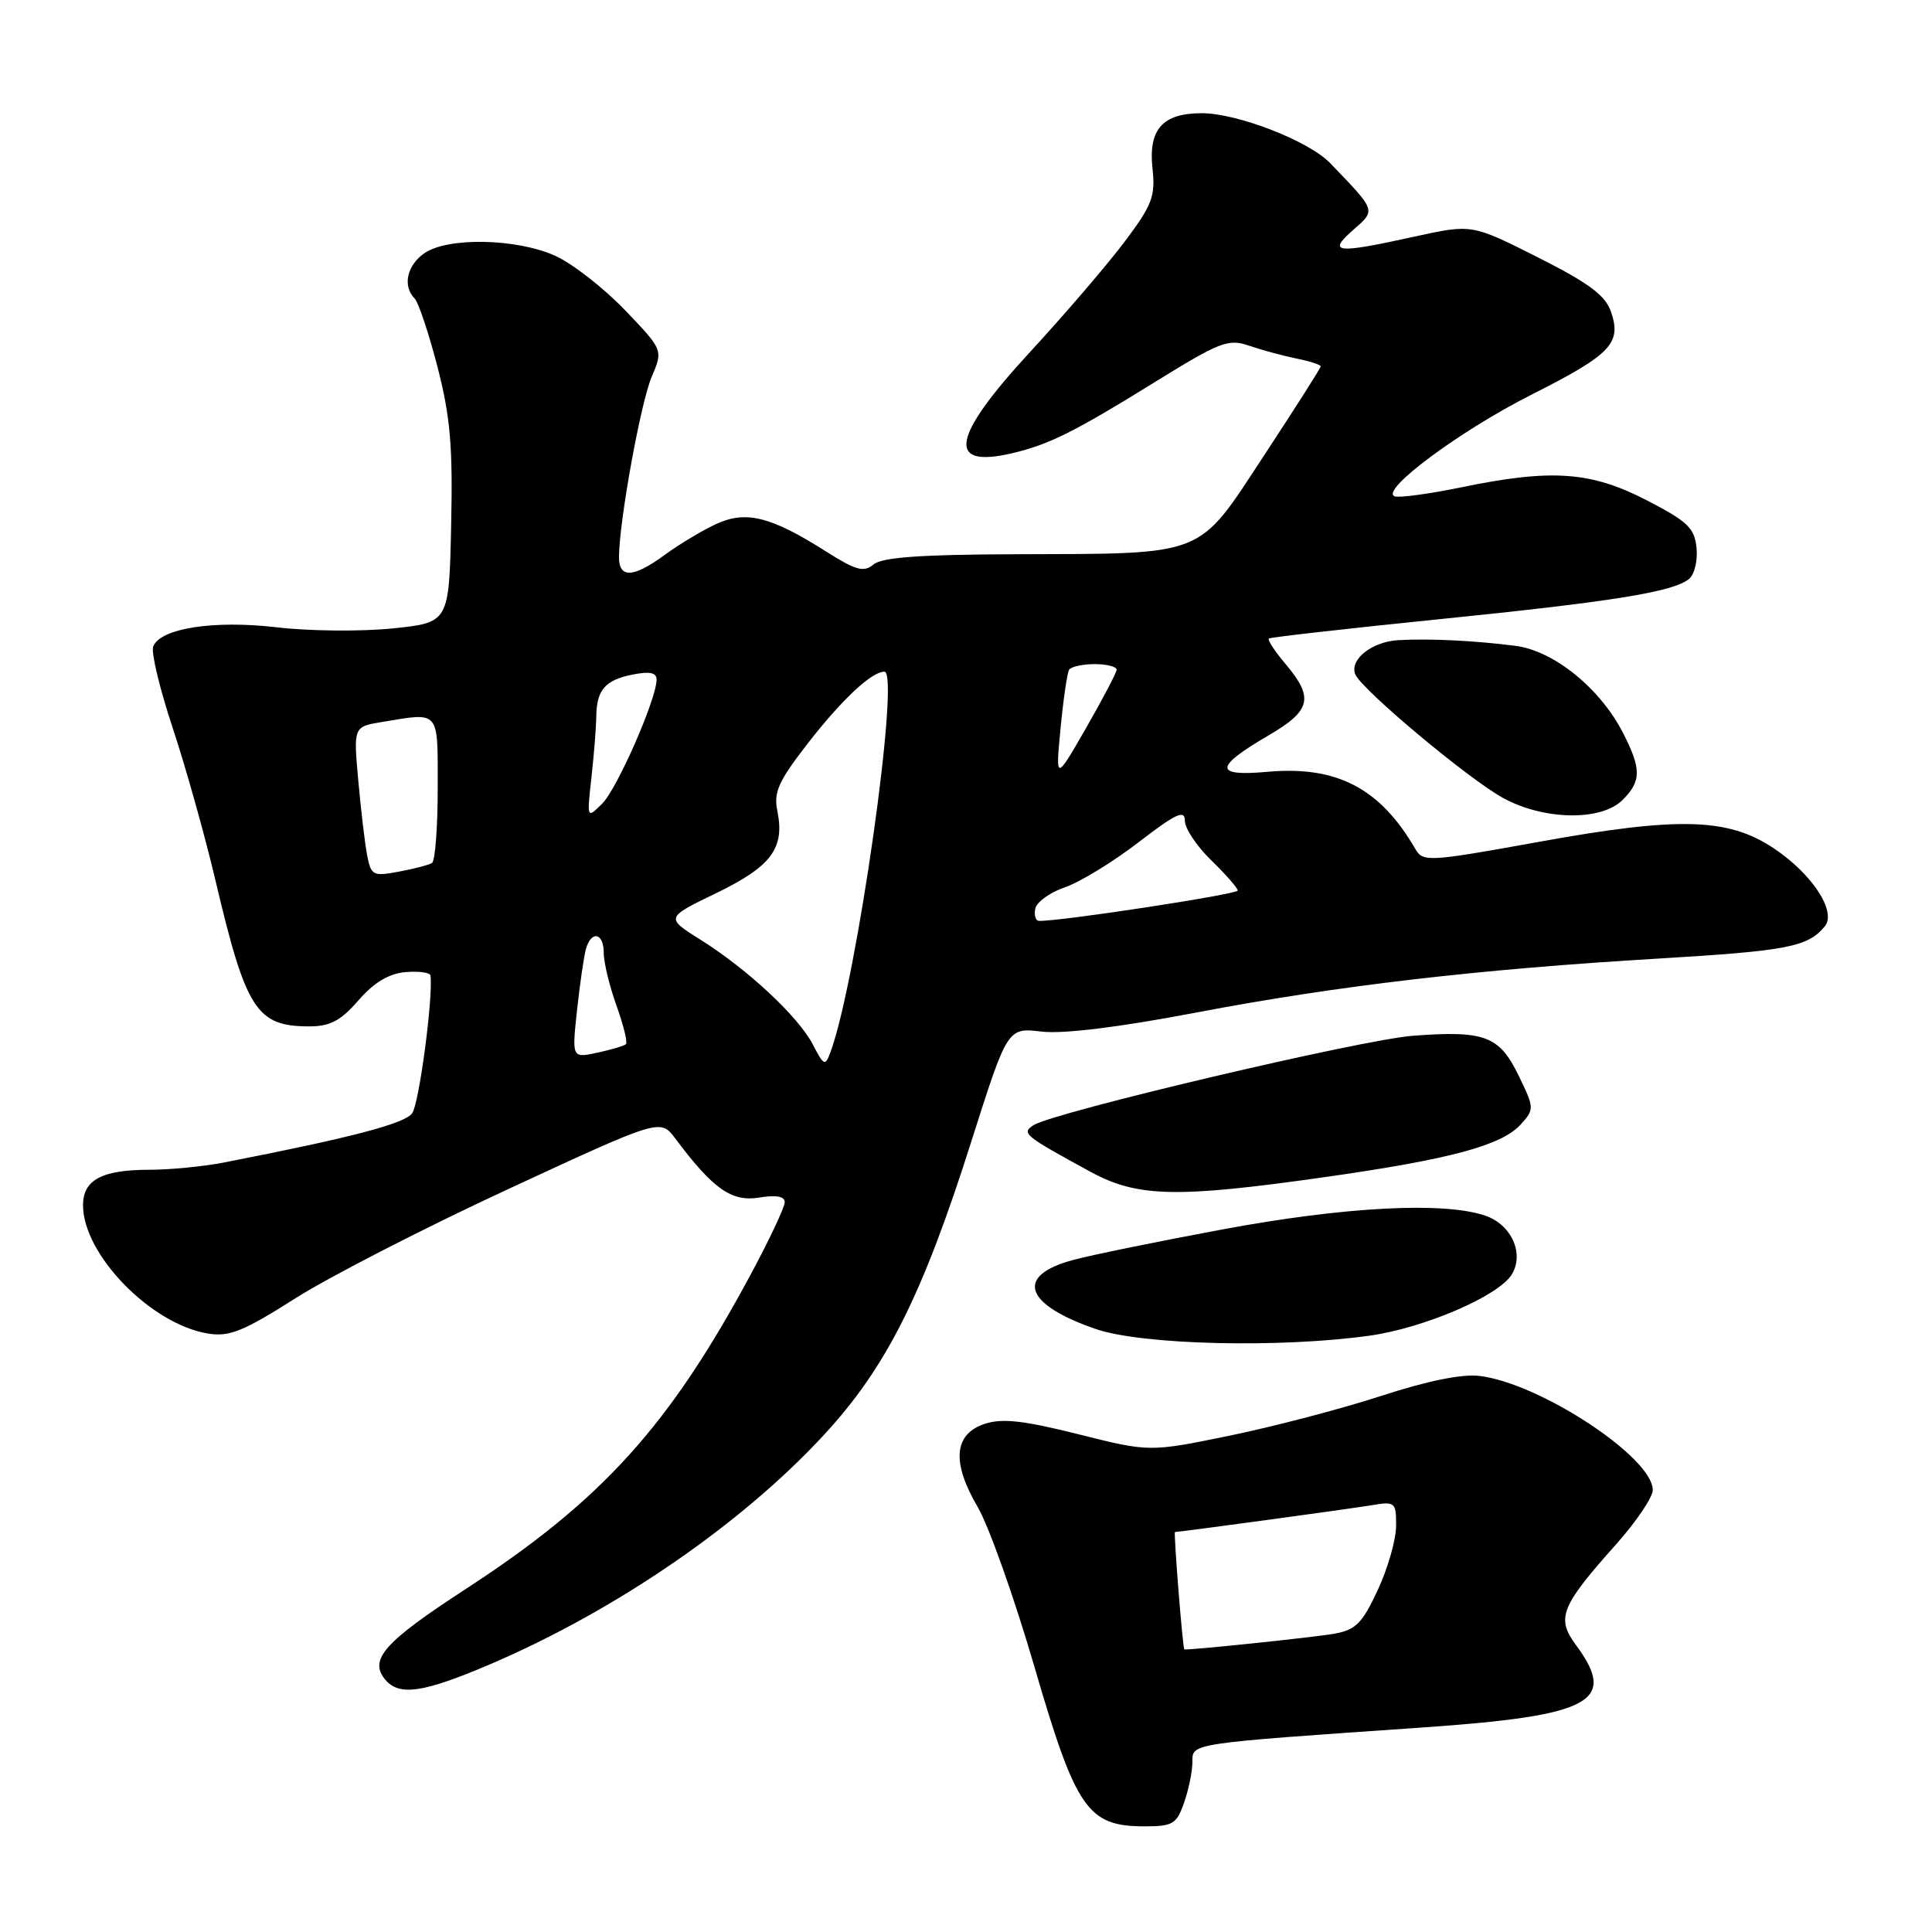 <?xml version="1.0" encoding="UTF-8" standalone="no"?>
<!DOCTYPE svg PUBLIC "-//W3C//DTD SVG 1.1//EN" "http://www.w3.org/Graphics/SVG/1.1/DTD/svg11.dtd" >
<svg xmlns="http://www.w3.org/2000/svg" xmlns:xlink="http://www.w3.org/1999/xlink" version="1.1" viewBox="0 0 256 256">
 <g >
 <path fill="currentColor"
d=" M 156.90 238.85 C 157.51 237.12 158.00 234.70 158.00 233.48 C 158.00 230.96 157.41 231.05 188.50 228.90 C 210.94 227.34 214.38 225.49 208.82 217.97 C 206.18 214.40 206.79 212.87 214.16 204.61 C 216.82 201.63 219.00 198.39 219.00 197.43 C 219.00 193.13 204.13 183.32 196.07 182.32 C 193.76 182.03 189.15 182.96 183.00 184.97 C 177.78 186.67 168.73 189.04 162.90 190.24 C 152.30 192.41 152.30 192.41 142.88 190.04 C 135.61 188.22 132.78 187.90 130.48 188.67 C 126.39 190.02 126.07 193.75 129.54 199.67 C 131.02 202.19 134.41 211.73 137.07 220.87 C 142.58 239.77 144.11 241.99 151.65 242.00 C 155.41 242.00 155.91 241.70 156.90 238.85 Z  M 64.95 220.52 C 81.60 213.40 98.25 201.96 109.15 190.16 C 117.43 181.21 122.21 171.70 128.68 151.33 C 133.50 136.16 133.50 136.16 138.00 136.69 C 140.88 137.03 148.27 136.12 158.50 134.17 C 177.25 130.60 195.77 128.44 219.84 127.01 C 236.86 125.99 239.53 125.48 241.79 122.75 C 243.41 120.80 240.10 115.75 234.95 112.35 C 228.93 108.37 222.40 108.20 203.91 111.55 C 189.26 114.20 188.56 114.24 187.55 112.51 C 182.87 104.43 177.13 101.44 167.92 102.27 C 160.85 102.91 160.88 101.66 168.03 97.48 C 173.72 94.16 174.13 92.50 170.38 88.03 C 168.93 86.32 167.92 84.78 168.13 84.61 C 168.33 84.44 178.40 83.30 190.50 82.07 C 213.70 79.72 221.67 78.44 223.80 76.72 C 224.52 76.14 224.97 74.29 224.80 72.61 C 224.54 69.96 223.64 69.10 218.16 66.27 C 210.77 62.46 205.58 62.10 193.59 64.58 C 189.39 65.44 185.45 65.98 184.82 65.77 C 182.70 65.07 193.42 57.09 202.96 52.28 C 213.49 46.96 214.90 45.48 213.46 41.30 C 212.71 39.13 210.55 37.52 203.76 34.09 C 195.02 29.69 195.02 29.69 187.48 31.34 C 177.00 33.65 175.83 33.53 179.28 30.49 C 182.34 27.80 182.42 28.03 176.26 21.62 C 173.44 18.68 163.96 15.00 159.24 15.00 C 154.06 15.00 152.15 17.13 152.71 22.29 C 153.11 26.01 152.69 27.14 149.04 32.00 C 146.77 35.02 141.11 41.63 136.46 46.67 C 126.06 57.95 125.34 62.12 134.13 60.05 C 139.01 58.90 142.35 57.24 152.99 50.65 C 161.65 45.29 162.75 44.86 165.49 45.80 C 167.15 46.37 169.96 47.13 171.75 47.50 C 173.54 47.86 175.00 48.33 175.00 48.55 C 175.00 48.76 171.62 54.07 167.50 60.34 C 158.55 73.96 160.07 73.35 134.40 73.44 C 121.98 73.48 116.88 73.85 115.75 74.79 C 114.45 75.87 113.43 75.59 109.45 73.07 C 102.12 68.42 98.81 67.60 94.84 69.46 C 93.00 70.32 89.97 72.14 88.10 73.51 C 83.89 76.60 81.99 76.67 82.02 73.75 C 82.06 68.98 84.90 53.33 86.35 49.94 C 87.87 46.37 87.87 46.37 82.79 41.07 C 79.99 38.16 75.86 34.93 73.60 33.91 C 68.48 31.58 59.31 31.40 56.22 33.56 C 53.91 35.18 53.32 37.91 54.94 39.55 C 55.45 40.07 56.81 44.15 57.97 48.61 C 59.67 55.21 60.01 59.12 59.78 69.61 C 59.50 82.50 59.50 82.50 52.00 83.27 C 47.88 83.69 41.01 83.63 36.75 83.13 C 28.37 82.14 21.23 83.24 20.30 85.67 C 20.00 86.43 21.17 91.29 22.89 96.48 C 24.61 101.66 27.16 110.76 28.56 116.70 C 32.59 133.82 33.99 136.00 40.97 136.00 C 43.75 136.00 45.14 135.26 47.50 132.55 C 49.56 130.18 51.51 129.01 53.73 128.81 C 55.50 128.66 56.99 128.86 57.04 129.27 C 57.41 132.17 55.53 146.27 54.61 147.52 C 53.60 148.90 46.48 150.76 29.61 154.05 C 26.93 154.57 22.51 155.00 19.80 155.00 C 13.50 155.00 11.00 156.34 11.00 159.70 C 11.00 166.22 20.01 175.48 27.56 176.70 C 30.39 177.16 32.23 176.42 39.16 172.02 C 43.69 169.15 56.41 162.62 67.45 157.51 C 87.50 148.22 87.50 148.22 89.48 150.86 C 94.47 157.53 96.93 159.27 100.55 158.69 C 102.86 158.31 103.99 158.52 103.98 159.31 C 103.97 159.97 101.96 164.24 99.50 168.82 C 88.69 188.95 79.77 198.80 61.76 210.52 C 50.92 217.57 48.84 219.90 51.04 222.55 C 52.89 224.78 56.09 224.31 64.95 220.52 Z  M 181.50 176.98 C 188.71 175.96 198.52 171.75 200.30 168.90 C 202.01 166.16 200.31 162.31 196.86 161.10 C 191.40 159.20 178.24 159.88 162.00 162.90 C 153.47 164.49 144.56 166.31 142.20 166.95 C 134.46 169.03 135.69 172.82 145.16 176.09 C 151.28 178.21 169.58 178.65 181.50 176.98 Z  M 175.50 155.98 C 192.13 153.62 198.99 151.78 201.51 148.99 C 203.32 146.98 203.32 146.83 201.21 142.49 C 198.66 137.25 196.72 136.52 187.17 137.25 C 180.36 137.77 139.52 147.40 136.93 149.10 C 135.32 150.16 135.68 150.46 144.46 155.25 C 150.69 158.65 155.84 158.77 175.50 155.98 Z  M 215.00 106.00 C 217.49 103.51 217.51 101.91 215.07 97.14 C 212.06 91.23 205.91 86.24 200.83 85.58 C 195.47 84.89 189.50 84.59 185.32 84.82 C 181.80 85.02 178.82 87.36 179.57 89.33 C 180.33 91.30 194.59 103.24 199.19 105.75 C 204.60 108.70 212.18 108.82 215.00 106.00 Z  M 156.93 218.55 C 156.71 218.40 155.49 203.00 155.69 203.00 C 156.32 203.00 178.89 199.93 181.75 199.45 C 184.87 198.93 185.00 199.04 184.99 202.20 C 184.98 204.02 183.89 207.84 182.56 210.69 C 180.51 215.09 179.64 215.97 176.82 216.47 C 174.11 216.96 157.18 218.72 156.93 218.55 Z  M 107.72 138.43 C 105.81 134.73 99.12 128.48 92.84 124.53 C 88.17 121.60 88.17 121.60 94.91 118.34 C 102.20 114.81 104.00 112.40 103.01 107.50 C 102.49 104.99 103.13 103.55 106.93 98.64 C 111.49 92.75 115.48 89.00 117.19 89.00 C 119.33 89.00 113.52 130.02 110.04 139.42 C 109.34 141.31 109.18 141.24 107.72 138.43 Z  M 76.46 133.85 C 76.84 130.36 77.37 126.71 77.64 125.75 C 78.35 123.24 80.00 123.59 80.00 126.25 C 79.99 127.49 80.75 130.63 81.68 133.23 C 82.62 135.83 83.18 138.14 82.94 138.36 C 82.70 138.58 80.99 139.09 79.14 139.49 C 75.78 140.21 75.78 140.21 76.46 133.85 Z  M 137.18 120.40 C 137.35 119.53 139.12 118.25 141.11 117.57 C 143.10 116.89 147.48 114.21 150.86 111.61 C 155.82 107.79 157.00 107.24 157.00 108.75 C 157.00 109.77 158.57 112.13 160.50 114.00 C 162.43 115.87 164.00 117.67 164.00 118.00 C 164.00 118.50 140.45 122.10 137.68 122.02 C 137.22 122.01 137.00 121.28 137.18 120.40 Z  M 48.65 113.34 C 48.35 111.78 47.82 107.30 47.47 103.39 C 46.83 96.29 46.83 96.29 50.66 95.66 C 58.35 94.39 58.00 93.97 58.00 104.44 C 58.00 109.63 57.66 114.09 57.24 114.35 C 56.83 114.61 54.85 115.13 52.84 115.50 C 49.42 116.14 49.17 116.01 48.65 113.34 Z  M 78.37 103.00 C 78.71 99.97 78.99 96.38 79.01 95.00 C 79.04 91.43 80.16 90.12 83.80 89.39 C 86.08 88.93 87.00 89.12 87.00 90.05 C 87.00 92.61 81.77 104.54 79.78 106.50 C 77.76 108.50 77.76 108.50 78.37 103.00 Z  M 140.53 96.50 C 140.90 92.65 141.41 89.16 141.66 88.75 C 141.91 88.34 143.44 88.00 145.06 88.00 C 146.68 88.00 147.98 88.34 147.96 88.75 C 147.93 89.16 146.10 92.65 143.89 96.50 C 139.86 103.50 139.86 103.50 140.53 96.50 Z "/>
</g>
</svg>